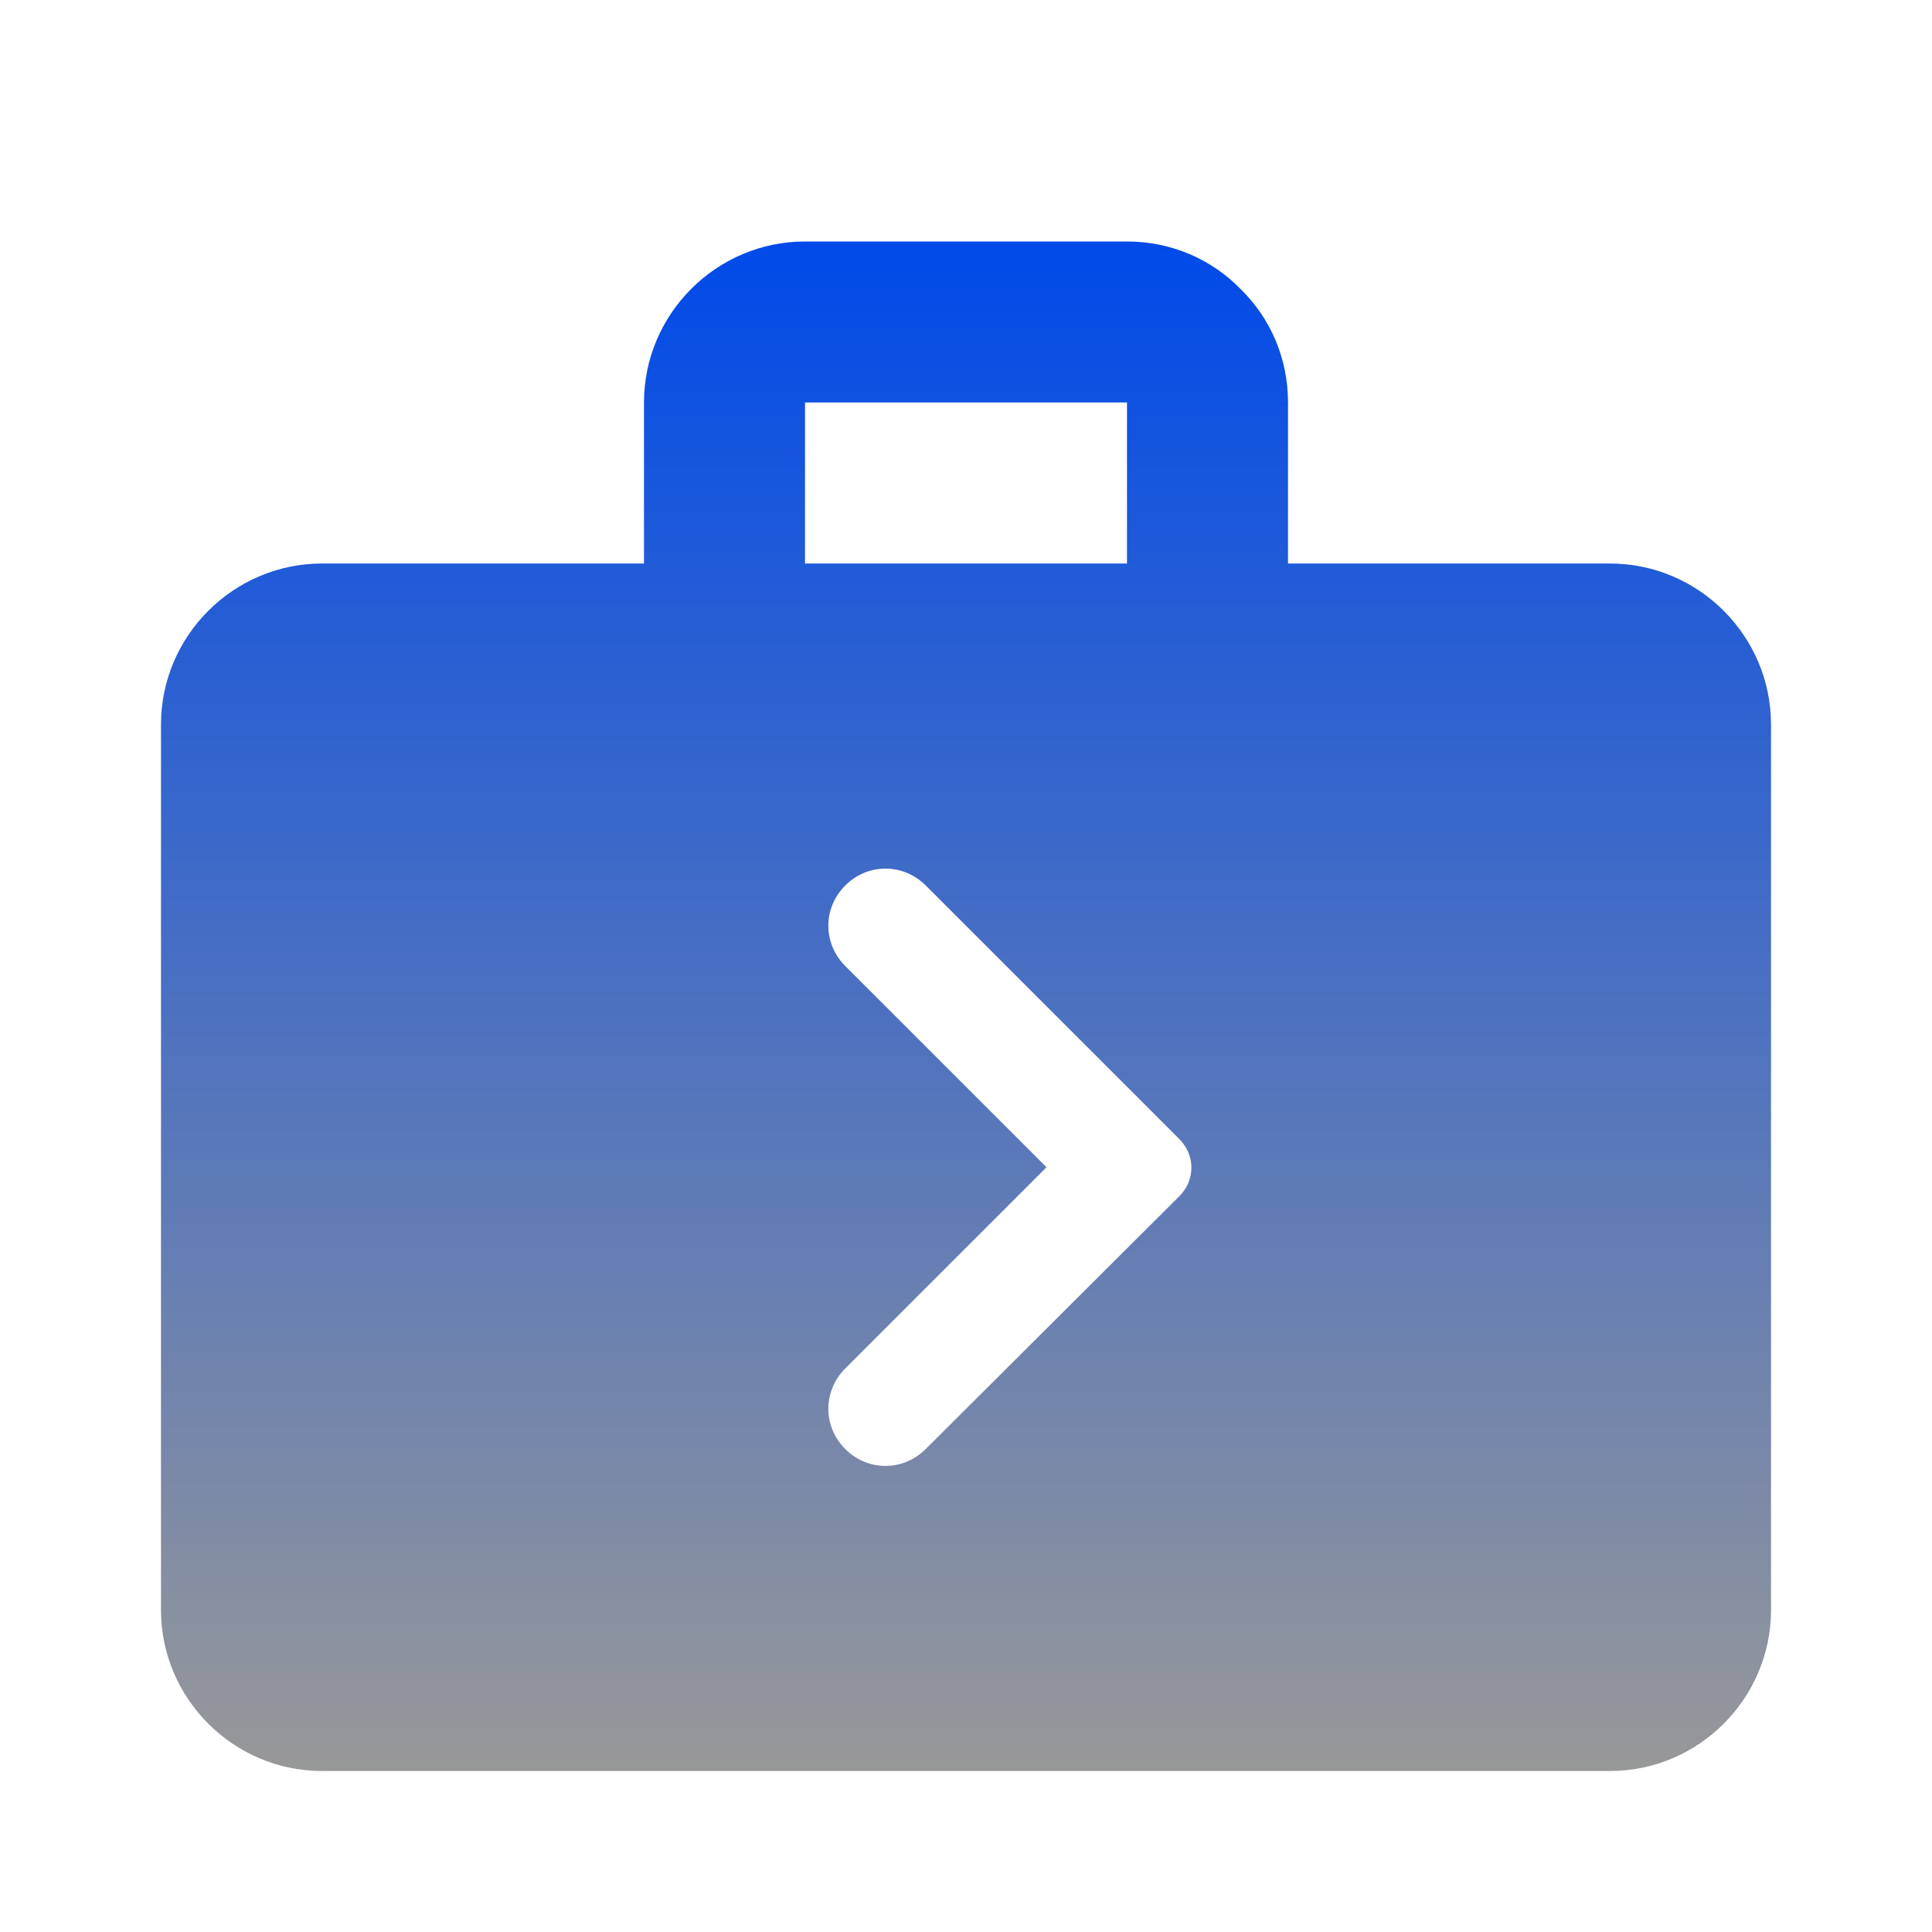 <svg width="55" height="55" viewBox="0 0 55 55" fill="none" xmlns="http://www.w3.org/2000/svg">
<g clip-path="url(#clip0_204_184)">
<path d="M45.833 16.042H36.667V11.458C36.667 10.198 36.163 9.052 35.315 8.227C34.49 7.379 33.344 6.875 32.083 6.875H22.917C20.396 6.875 18.333 8.938 18.333 11.458V16.042H9.167C6.646 16.042 4.583 18.104 4.583 20.625V45.833C4.583 48.354 6.646 50.417 9.167 50.417H45.833C48.354 50.417 50.417 48.354 50.417 45.833V20.625C50.417 18.104 48.354 16.042 45.833 16.042ZM22.917 11.458H32.083V16.042H22.917V11.458ZM24.062 41.25C23.421 40.608 23.421 39.6 24.062 38.958L29.792 33.229L24.062 27.5C23.421 26.858 23.421 25.85 24.062 25.208C24.704 24.567 25.712 24.567 26.354 25.208L33.573 32.427C34.031 32.885 34.031 33.596 33.573 34.054L26.354 41.25C25.712 41.892 24.704 41.892 24.062 41.25Z" fill="url(#paint0_linear_204_184)"/>
</g>
<defs>
<linearGradient id="paint0_linear_204_184" x1="27.5" y1="6.875" x2="27.5" y2="50.417" gradientUnits="userSpaceOnUse">
<stop stop-color="#004AE9"/>
<stop offset="1" stop-color="#989898"/>
</linearGradient>
<clipPath id="clip0_204_184">
<rect width="55" height="55" fill="white"/>
</clipPath>
</defs>
</svg>
